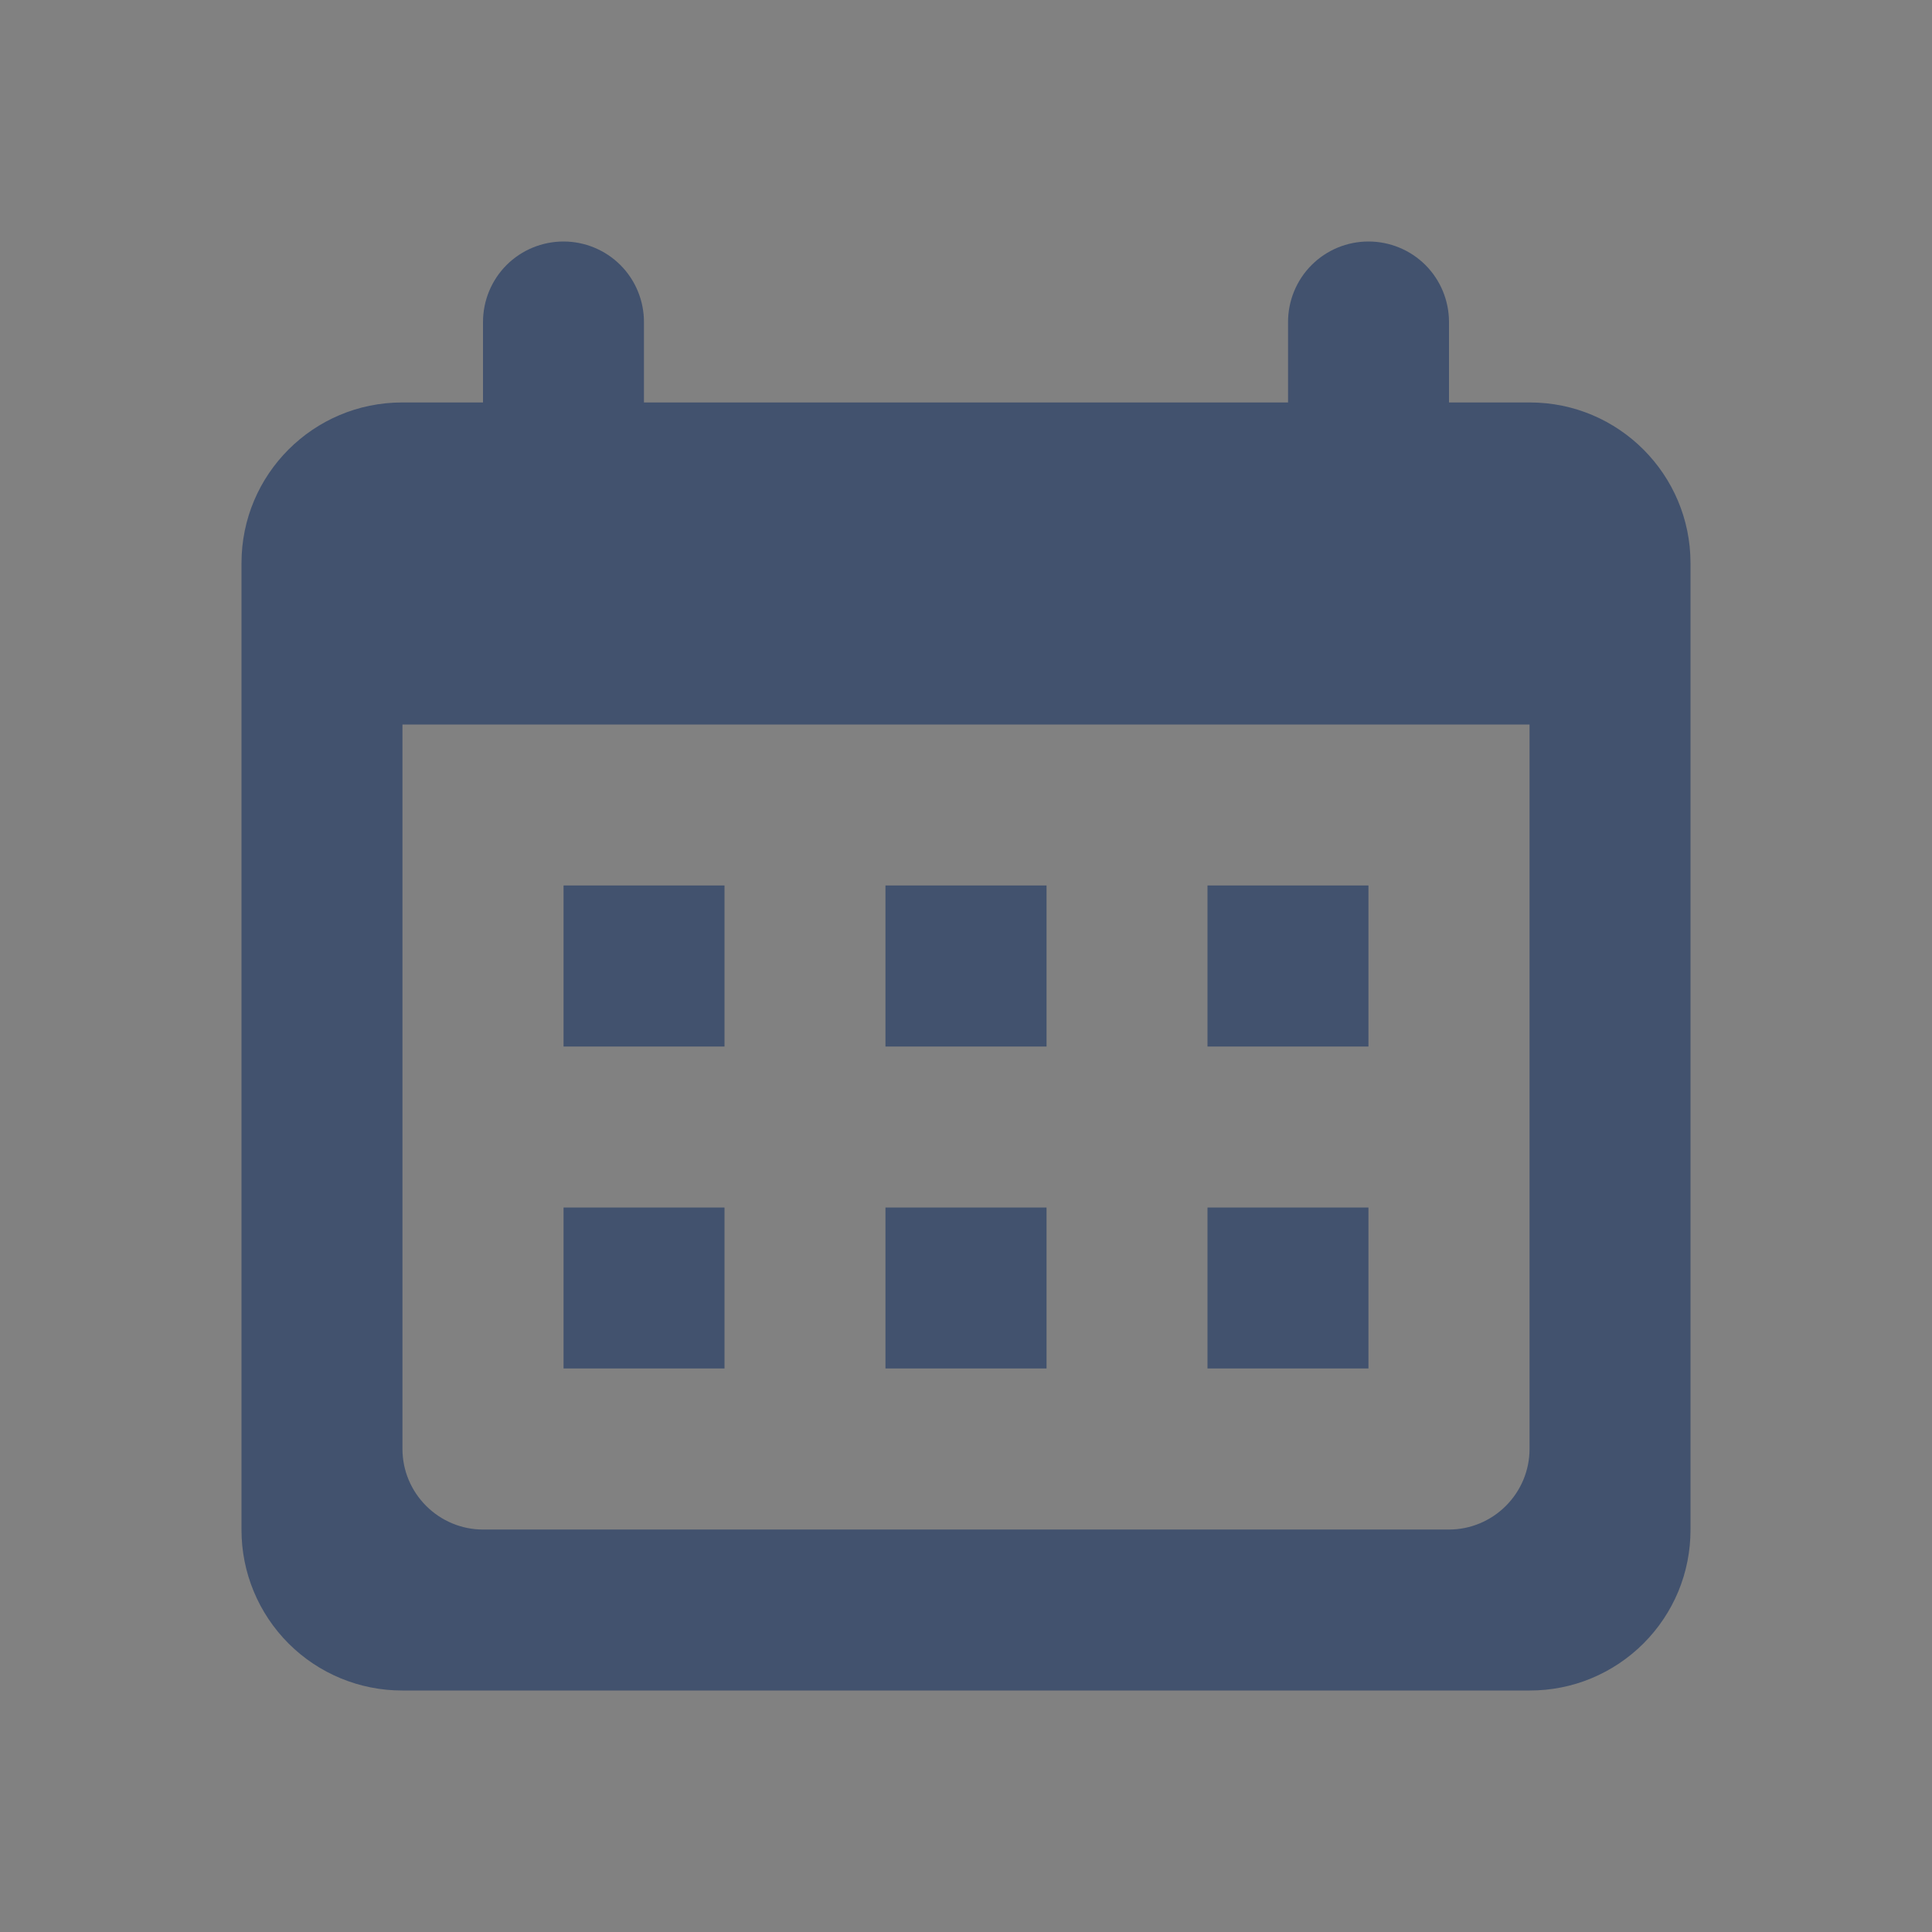 <svg width="16" height="16" viewBox="0 0 16 16" fill="none" xmlns="http://www.w3.org/2000/svg">
<rect x="0" y="0" width="16" height="16" fill="#808080" stroke="none"/>
<rect width="16" height="16" fill="white" fill-opacity="0.01"/>
<path fillRule="evenodd" clipRule="evenodd" d="M3.33 3.333H12.67C13.405 3.333 14 3.93 14 4.663V12.671C14 12.845 13.966 13.018 13.899 13.18C13.832 13.341 13.734 13.487 13.61 13.611C13.487 13.734 13.34 13.832 13.179 13.899C13.018 13.966 12.845 14 12.67 14H3.33C2.977 14 2.639 13.86 2.39 13.611C2.14 13.361 2 13.023 2 12.671V4.663C2 3.929 2.595 3.333 3.33 3.333ZM3.333 6V12C3.333 12.177 3.404 12.346 3.529 12.471C3.654 12.596 3.823 12.667 4 12.667H12C12.177 12.667 12.346 12.596 12.471 12.471C12.596 12.346 12.667 12.177 12.667 12V6H3.333ZM4 2.667C4 2.49 4.07 2.32 4.195 2.195C4.32 2.07 4.49 2 4.667 2C4.843 2 5.013 2.07 5.138 2.195C5.263 2.32 5.333 2.49 5.333 2.667V3.333H4V2.667ZM10.667 2.667C10.667 2.49 10.737 2.32 10.862 2.195C10.987 2.07 11.156 2 11.333 2C11.51 2 11.68 2.07 11.805 2.195C11.93 2.32 12 2.49 12 2.667V3.333H10.667V2.667ZM4.667 8.667V7.333H6V8.667H4.667ZM10 8.667V7.333H11.333V8.667H10ZM7.333 8.667V7.333H8.667V8.667H7.333ZM4.667 11.333V10H6V11.333H4.667ZM7.333 11.333V10H8.667V11.333H7.333ZM10 11.333V10H11.333V11.333H10Z" fill="#42526E"/>
</svg>
